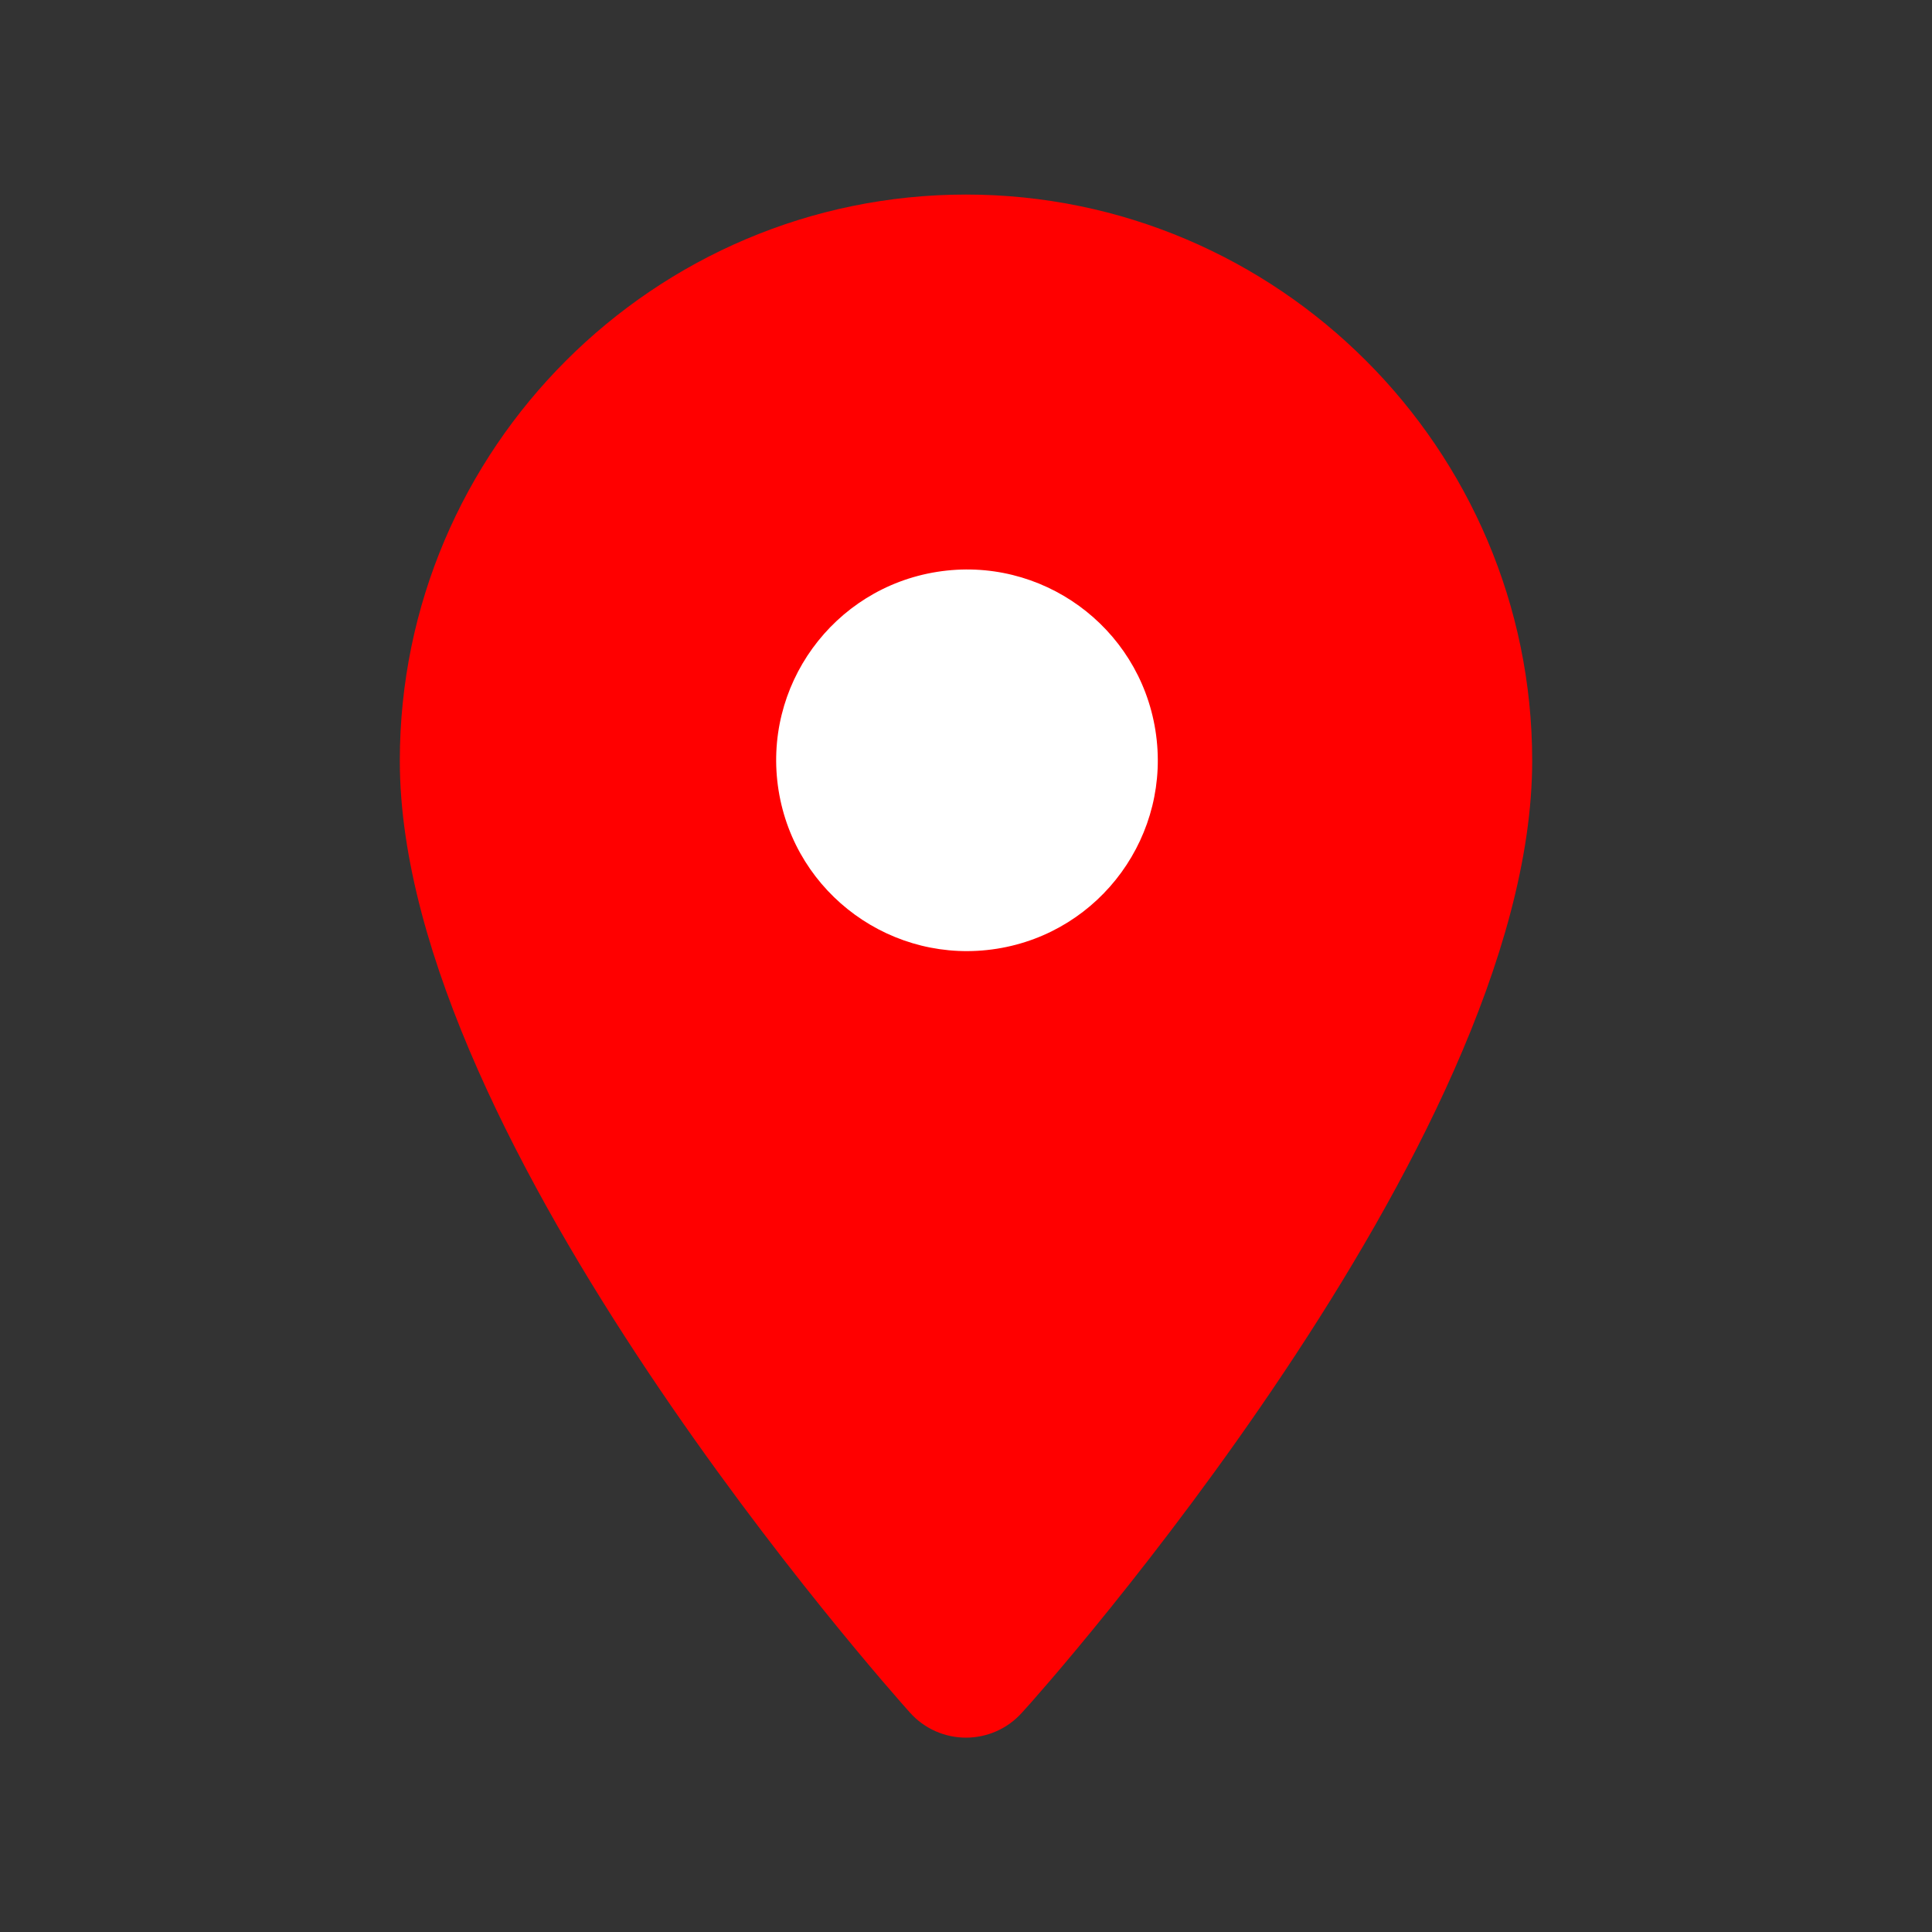 <svg width="54" height="54" viewBox="0 0 54 54" fill="none" xmlns="http://www.w3.org/2000/svg">
<rect x="0" y="0" width="54" height="54" fill="#333333" stroke="none"/>
<path d="M27 6.188C18.697 6.188 11.925 12.96 11.925 21.262C11.925 31.567 25.425 46.733 25.987 47.362C26.527 47.97 27.472 47.97 28.012 47.362C28.597 46.733 42.075 31.567 42.075 21.262C42.075 12.96 35.302 6.188 27 6.188Z" fill="#FF0000" stroke="#FF0000" stroke-width="1.5" stroke-linecap="round" stroke-linejoin="round"/>
<path d="M27.866 26.517C30.774 26.054 32.757 23.321 32.294 20.412C31.831 17.504 29.098 15.521 26.189 15.984C23.281 16.447 21.298 19.18 21.761 22.089C22.224 24.997 24.957 26.98 27.866 26.517Z" fill="white"/>
</svg>
